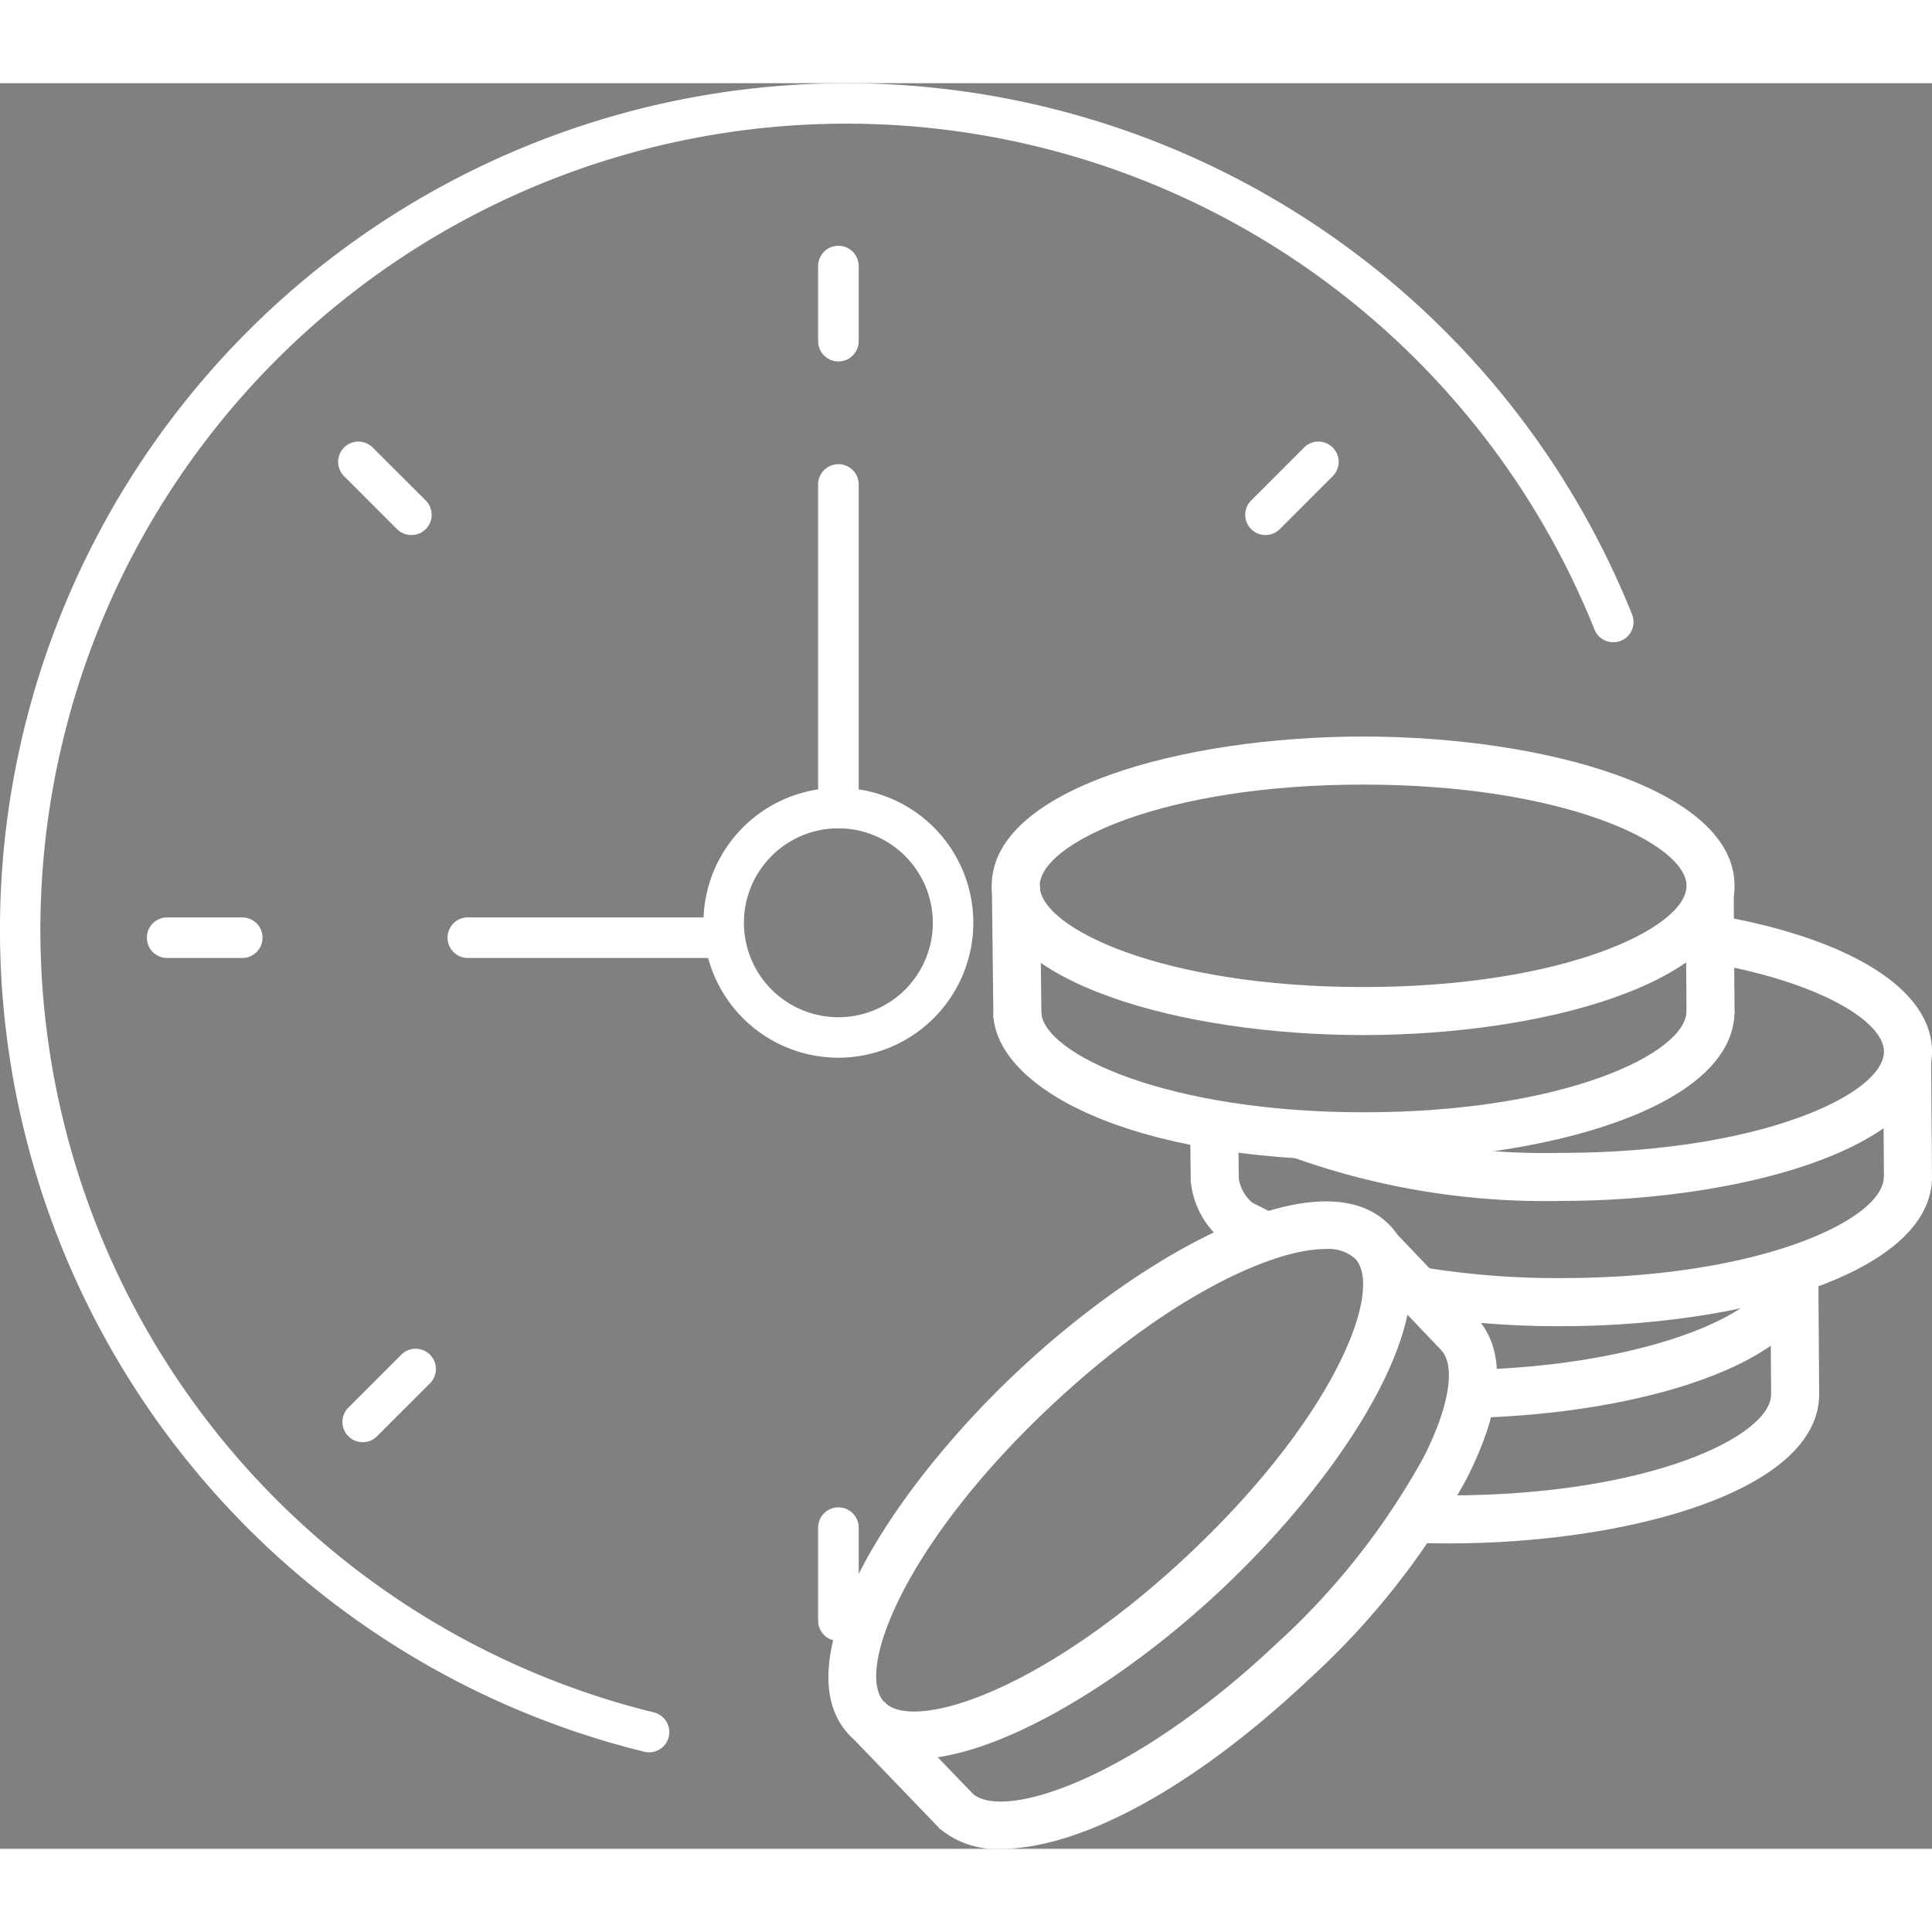 <svg width="100" height="100" preserveAspectRatio="xMidYMid meet"  id="Layer_2" data-name="Layer 2" xmlns="http://www.w3.org/2000/svg" viewBox="0 0 100 91.387"><rect x="0" y="0" width="100" height="91.387" fill="#808080" stroke="none"/><title>Icon_Save_TimeMoney_100x100</title><path d="M93.394,104.746a6.984,6.984,0,1,1,6.985-6.984A6.992,6.992,0,0,1,93.394,104.746Zm0-11.873a4.889,4.889,0,1,0,4.889,4.889A4.894,4.894,0,0,0,93.394,92.873Z" transform="translate(-50 -54.306)" style="fill:#fff"/><path d="M93.394,92.873a1.048,1.048,0,0,1-1.048-1.048V75.076a1.048,1.048,0,1,1,2.1,0V91.825A1.048,1.048,0,0,1,93.394,92.873Z" transform="translate(-50 -54.306)" style="fill:#fff"/><path d="M87.457,99.584H74.215a1.048,1.048,0,0,1,0-2.1H87.457A1.048,1.048,0,0,1,87.457,99.584Z" transform="translate(-50 -54.306)" style="fill:#fff"/><path d="M93.394,68.707a1.048,1.048,0,0,1-1.048-1.048V63.771a1.048,1.048,0,1,1,2.1,0v3.888A1.048,1.048,0,0,1,93.394,68.707Z" transform="translate(-50 -54.306)" style="fill:#fff"/><path d="M62.539,99.584H58.651a1.048,1.048,0,0,1,0-2.1h3.888A1.048,1.048,0,1,1,62.539,99.584Z" transform="translate(-50 -54.306)" style="fill:#fff"/><path d="M71.291,77.693a1.044,1.044,0,0,1-.741-0.307L67.8,74.637a1.048,1.048,0,0,1,1.482-1.482L72.032,75.9A1.048,1.048,0,0,1,71.291,77.693Z" transform="translate(-50 -54.306)" style="fill:#fff"/><path d="M115.5,77.693a1.048,1.048,0,0,1-.741-1.789l2.749-2.749a1.048,1.048,0,0,1,1.482,1.482l-2.749,2.749A1.044,1.044,0,0,1,115.5,77.693Z" transform="translate(-50 -54.306)" style="fill:#fff"/><path d="M68.773,124.647a1.048,1.048,0,0,1-.741-1.789l2.749-2.749a1.048,1.048,0,0,1,1.482,1.482l-2.749,2.749A1.044,1.044,0,0,1,68.773,124.647Z" transform="translate(-50 -54.306)" style="fill:#fff"/><path d="M97.273,141.056a4.368,4.368,0,0,1-3.323-1.263c-3.439-3.655,1.921-12.415,8.709-18.8s15.857-11.2,19.3-7.547h0c3.438,3.655-1.921,12.415-8.709,18.8C108.081,137.106,101.594,141.056,97.273,141.056Zm21.314-26.406c-2.754,0-8.23,2.512-14.225,8.153-7.554,7.106-10.1,13.693-8.6,15.287s8.229-.548,15.782-7.654,10.1-13.693,8.6-15.287A2.088,2.088,0,0,0,118.587,114.65Z" transform="translate(-50 -54.306)" style="fill:#fff"/><path d="M98.83,139.649" transform="translate(-50 -54.306)" style="fill:#fff;stroke:#2f292b;stroke-miterlimit:10;stroke-width:2.486px"/><path d="M99.3,143.663" transform="translate(-50 -54.306)" style="fill:#fff;stroke:#2f292b;stroke-miterlimit:10;stroke-width:2.486px"/><path d="M101.838,145.694a4.571,4.571,0,0,1-3.261-1.1L100.3,142.8c1.562,1.5,8.3-.69,15.713-7.669A37.487,37.487,0,0,0,123.7,125.4c1.315-2.594,1.657-4.712.89-5.526l1.811-1.7c1.112,1.182,1.931,3.591-.483,8.354a40,40,0,0,1-8.2,10.421C111.211,143.063,105.514,145.693,101.838,145.694Z" transform="translate(-50 -54.306)" style="fill:#fff"/><rect x="95.976" y="137.985" width="2.487" height="6.794" transform="translate(-120.869 52.628) rotate(-43.905)" style="fill:#fff"/><rect x="122.194" y="113.718" width="2.486" height="6.296" transform="translate(-96.545 63.231) rotate(-43.66)" style="fill:#fff"/><path d="M127.119,123.358l-0.105-2.484c8.641-.368,14.662-3.033,14.662-5.2h2.486C144.161,120.456,135.327,123.008,127.119,123.358Z" transform="translate(-50 -54.306)" style="fill:#fff"/><path d="M109.363,118.917" transform="translate(-50 -54.306)" style="fill:#fff;stroke:#2f292b;stroke-miterlimit:10;stroke-width:2.486px"/><path d="M106.953,122.161" transform="translate(-50 -54.306)" style="fill:#fff;stroke:#2f292b;stroke-miterlimit:10;stroke-width:2.486px"/><path d="M124.974,129.887q-0.9,0-1.774-.031l0.087-2.484q0.833,0.029,1.687.029c10.347,0,16.7-3.052,16.7-5.239h2.486C144.161,127.179,134.276,129.887,124.974,129.887Z" transform="translate(-50 -54.306)" style="fill:#fff"/><rect x="141.653" y="116.036" width="2.487" height="6.296" transform="translate(-50.829 -53.305) rotate(-0.4)" style="fill:#fff"/><path d="M116.594,108.42" transform="translate(-50 -54.306)" style="fill:#fff;stroke:#2f292b;stroke-miterlimit:10;stroke-width:2.486px"/><path d="M130.774,112.159a38.769,38.769,0,0,1-14.011-2.309l0.948-2.3a36.237,36.237,0,0,0,13.063,2.122c10.371,0,16.739-3.052,16.739-5.24,0-1.509-3.155-3.581-9.186-4.624l0.424-2.45c7.043,1.218,11.249,3.862,11.249,7.074C150,109.451,140.094,112.159,130.774,112.159Z" transform="translate(-50 -54.306)" style="fill:#fff"/><path d="M115.2,107.671" transform="translate(-50 -54.306)" style="fill:#fff;stroke:#2f292b;stroke-miterlimit:10;stroke-width:2.486px"/><path d="M112.791,110.916" transform="translate(-50 -54.306)" style="fill:#fff;stroke:#2f292b;stroke-miterlimit:10;stroke-width:2.486px"/><path d="M114.972,115.115l-1.587-.8-0.127-.118a4.526,4.526,0,0,1-1.628-3.1l2.483-.125a2.043,2.043,0,0,0,.712,1.281l1.269,0.641Z" transform="translate(-50 -54.306)" style="fill:#fff"/><path d="M130.812,118.642a45.524,45.524,0,0,1-9.535-.96l0.53-2.429a43.008,43.008,0,0,0,9,.9c10.347,0,16.7-3.052,16.7-5.24H150C150,115.934,140.114,118.642,130.812,118.642Z" transform="translate(-50 -54.306)" style="fill:#fff"/><rect x="111.616" y="107.829" width="2.487" height="3.397" transform="translate(-51.23 -53.025) rotate(-0.647)" style="fill:#fff"/><rect x="147.491" y="104.792" width="2.487" height="6.296" transform="translate(-50.759 -53.252) rotate(-0.405)" style="fill:#fff"/><path d="M120.555,103.575c-9.32,0-19.225-2.708-19.225-7.726s9.905-7.726,19.225-7.726,19.226,2.708,19.226,7.726S129.875,103.575,120.555,103.575Zm0-12.966c-10.371,0-16.739,3.052-16.739,5.24s6.368,5.24,16.739,5.24,16.739-3.052,16.739-5.24S130.927,90.609,120.555,90.609Z" transform="translate(-50 -54.306)" style="fill:#fff"/><path d="M104.983,99.087" transform="translate(-50 -54.306)" style="fill:#fff;stroke:#2f292b;stroke-miterlimit:10;stroke-width:2.486px"/><path d="M102.573,102.332" transform="translate(-50 -54.306)" style="fill:#fff;stroke:#2f292b;stroke-miterlimit:10;stroke-width:2.486px"/><path d="M120.593,110.058c-12.344,0-18.994-3.795-19.183-7.543l2.483-.126c0.109,2.164,6.515,5.182,16.7,5.182,10.347,0,16.7-3.052,16.7-5.239h2.486C139.781,107.35,129.9,110.058,120.593,110.058Z" transform="translate(-50 -54.306)" style="fill:#fff"/><rect x="101.378" y="95.848" width="2.487" height="6.794" transform="translate(-51.129 -53.125) rotate(-0.656)" style="fill:#fff"/><rect x="137.272" y="96.207" width="2.487" height="6.296" transform="translate(-50.699 -53.325) rotate(-0.405)" style="fill:#fff"/><path d="M83.6,140.7a1.052,1.052,0,0,1-.25-0.03,43.815,43.815,0,1,1,51.134-58.847,1.048,1.048,0,0,1-1.945.78,41.721,41.721,0,1,0-48.69,56.032A1.048,1.048,0,0,1,83.6,140.7Z" transform="translate(-50 -54.306)" style="fill:#fff"/><path d="M93.394,134.933a1.048,1.048,0,0,1-1.048-1.048V129.07a1.048,1.048,0,0,1,2.1,0v4.816A1.048,1.048,0,0,1,93.394,134.933Z" transform="translate(-50 -54.306)" style="fill:#fff"/></svg>